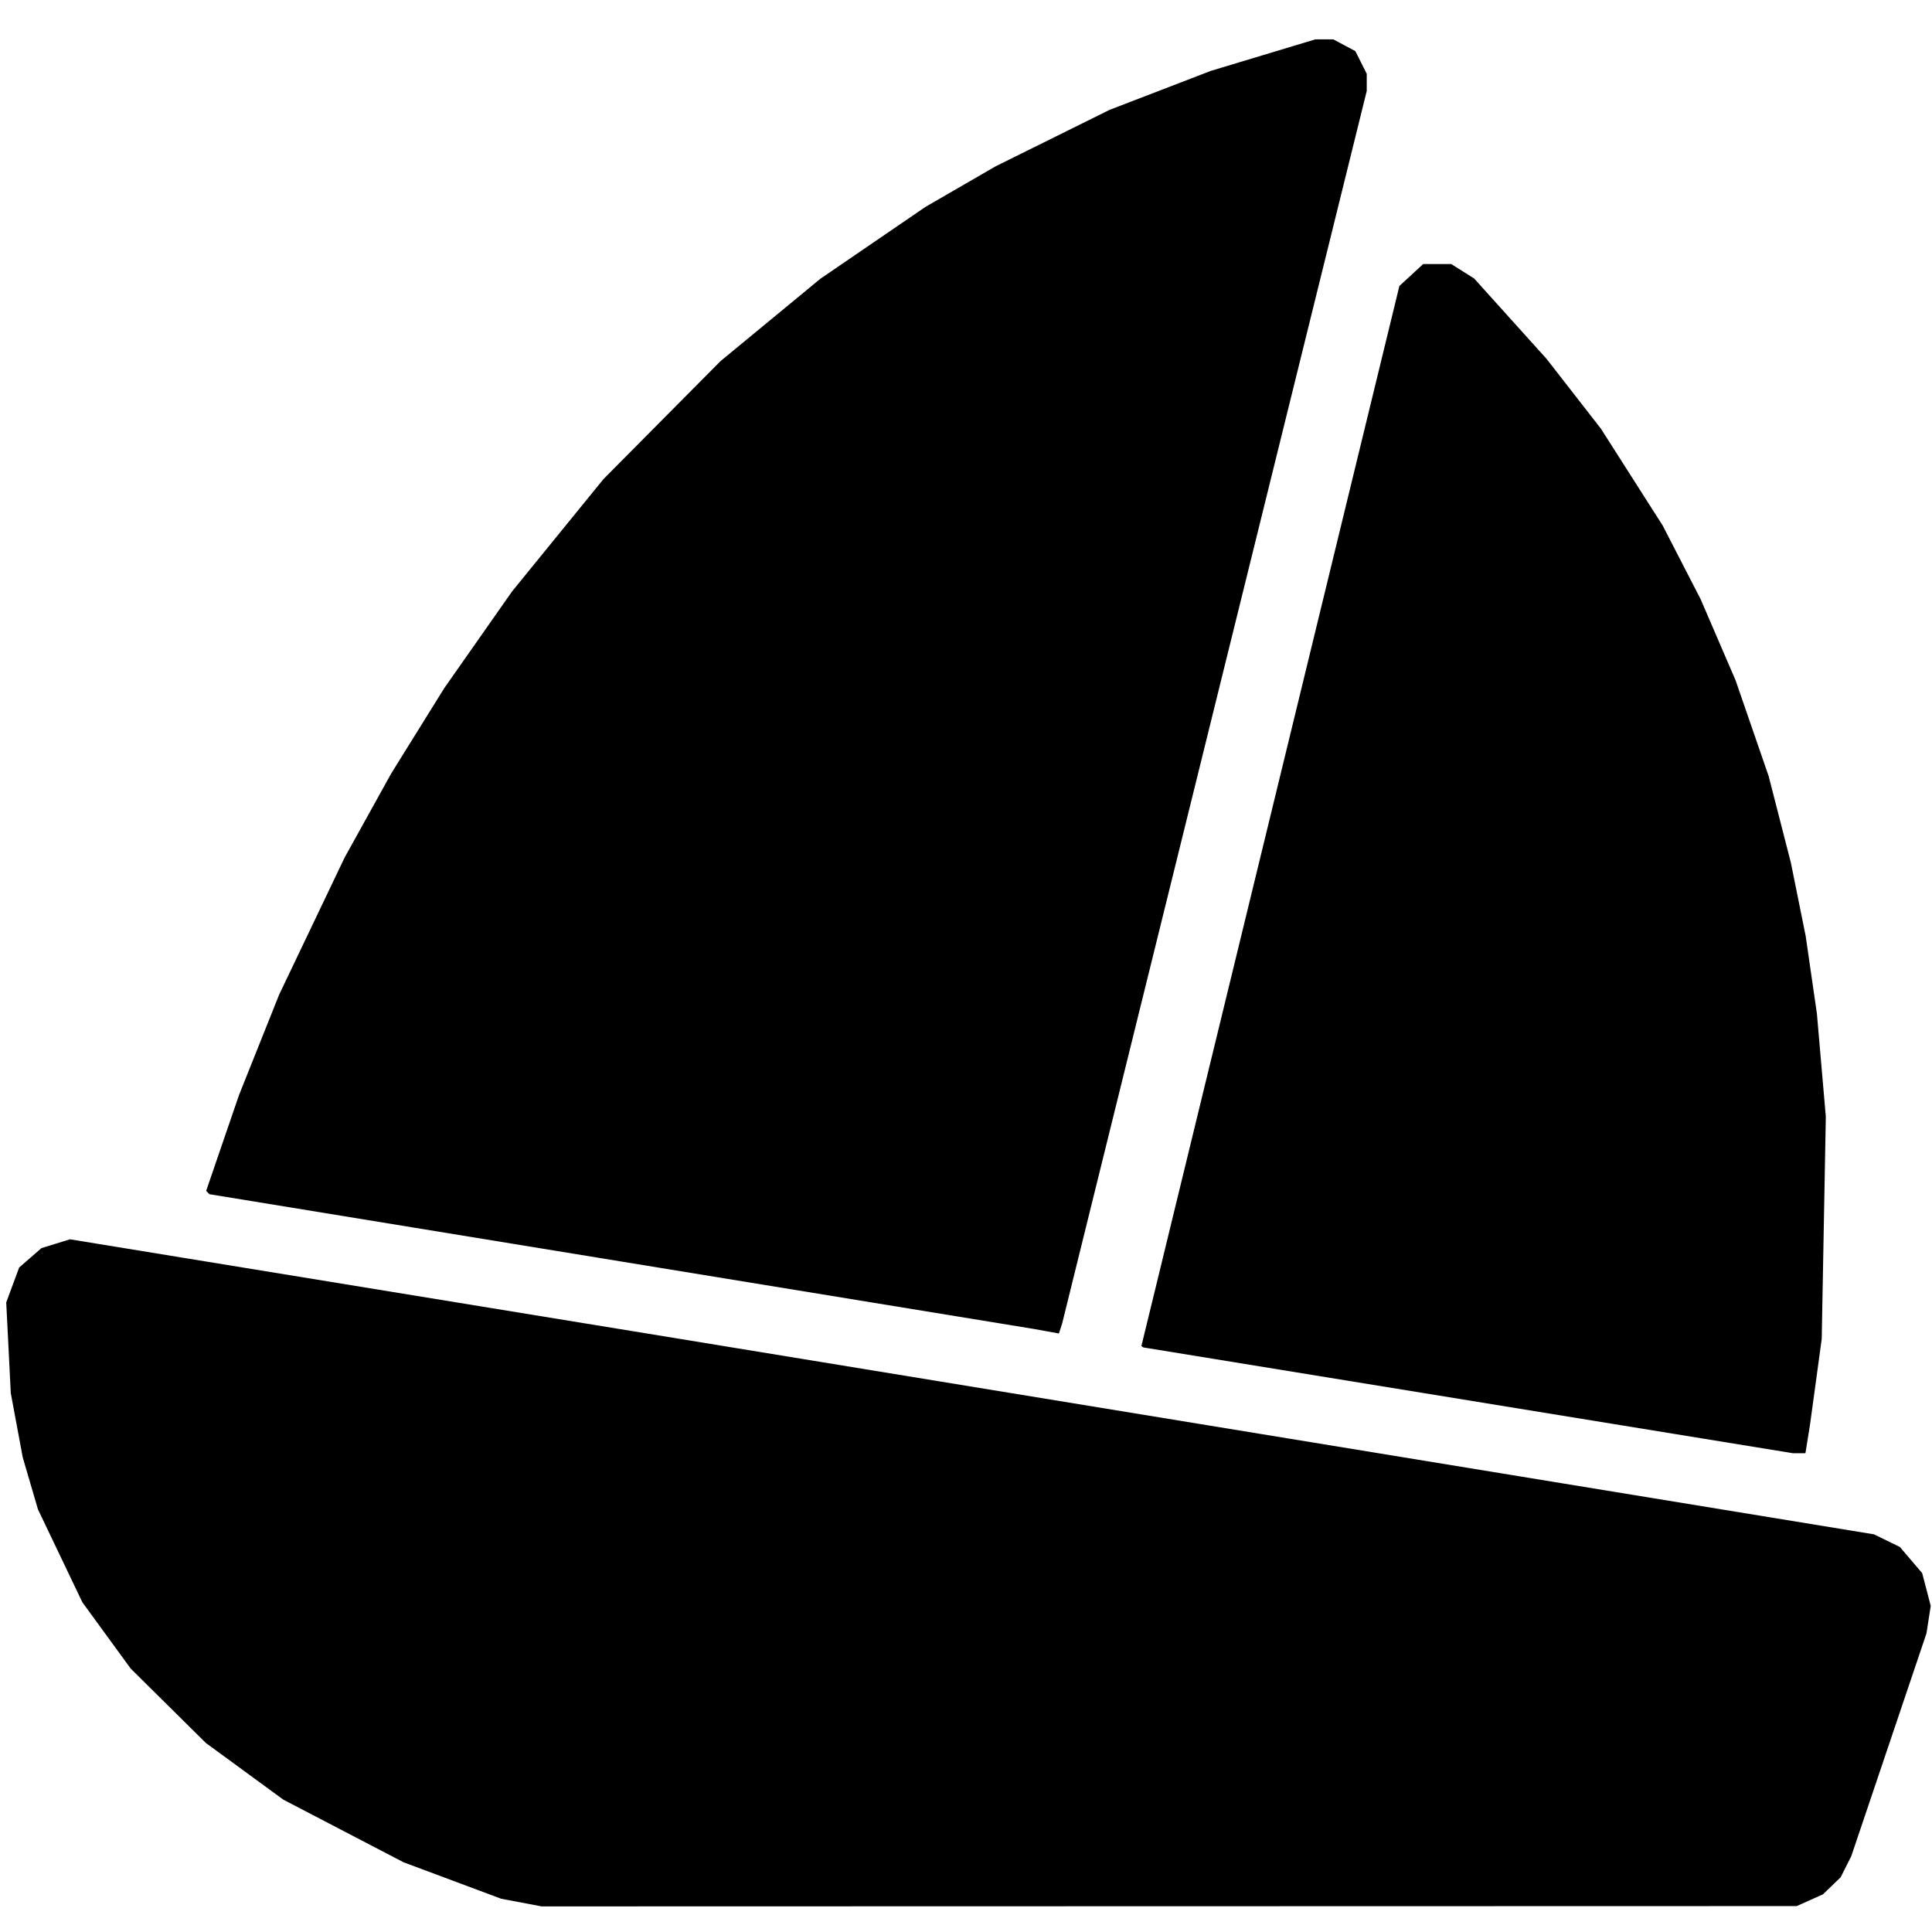 <svg xmlns="http://www.w3.org/2000/svg" viewBox="0 0 512 512">
  <path d="M479.623 503.576l3.476-1.555 2.34-2.254 2.341-2.255 1.411-2.797 1.411-2.797 9.965-29.522 9.964-29.523.566-3.651.566-3.652-1.13-4.333-1.132-4.333-2.95-3.465-2.95-3.465-3.426-1.677-3.426-1.678-162.51-26.599-162.512-26.6-76.54-12.497-76.54-12.497-3.774 1.167-3.775 1.166-2.958 2.568-2.96 2.568-1.714 4.63-1.714 4.63.604 12.022.603 12.021 1.585 8.52 1.585 8.521 2.015 6.877 2.016 6.878 5.887 12.318 5.887 12.318 6.399 8.777 6.399 8.776 9.95 9.851 9.95 9.85 10.282 7.525 10.283 7.523 15.922 8.293 15.923 8.292 12.937 4.833 12.937 4.833 5.36 1.014 5.36 1.014 166.306-.04 166.305-.04zm-.547-122.316l.616-3.85 1.542-11.291 1.541-11.292.543-29.45.544-29.449-1.184-13.664-1.183-13.664-1.485-10.265-1.484-10.265-1.97-9.752-1.971-9.752-2.935-11.434-2.934-11.434-4.379-12.689-4.378-12.689-4.643-10.778-4.644-10.778-5.024-9.752-5.024-9.752-8.186-12.831-8.185-12.832-7.19-9.238-7.19-9.239-9.605-10.661-9.605-10.662-3.036-1.91-3.035-1.909-3.716-.003-3.716-.003-3.156 2.909-3.155 2.908-34.182 140.458-34.182 140.458.252.187.252.188 86.081 14.02 86.082 14.021 1.654-.005 1.654-.005zm-198.021-29.207l.431-1.332 40.357-163.31 40.358-163.31V19.57l-1.51-3.012-1.51-3.01-2.919-1.558-2.919-1.557h-4.774l-13.834 4.172-13.833 4.172-13.435 5.173-13.435 5.172-15.079 7.471-15.079 7.471-9.302 5.38-9.303 5.38-13.932 9.526-13.932 9.527-13.228 10.91-13.228 10.91-15.501 15.622-15.501 15.623-12.113 14.884-12.113 14.885-8.996 12.831-8.997 12.832-7.019 11.291-7.018 11.292-6.178 11.143-6.178 11.143-8.68 18.176-8.68 18.175-5.31 13.282-5.308 13.281-4.362 12.714-4.36 12.714.43.444.43.444 109.317 17.868 109.317 17.867 3.247.589 3.248.589z"/>
</svg>
